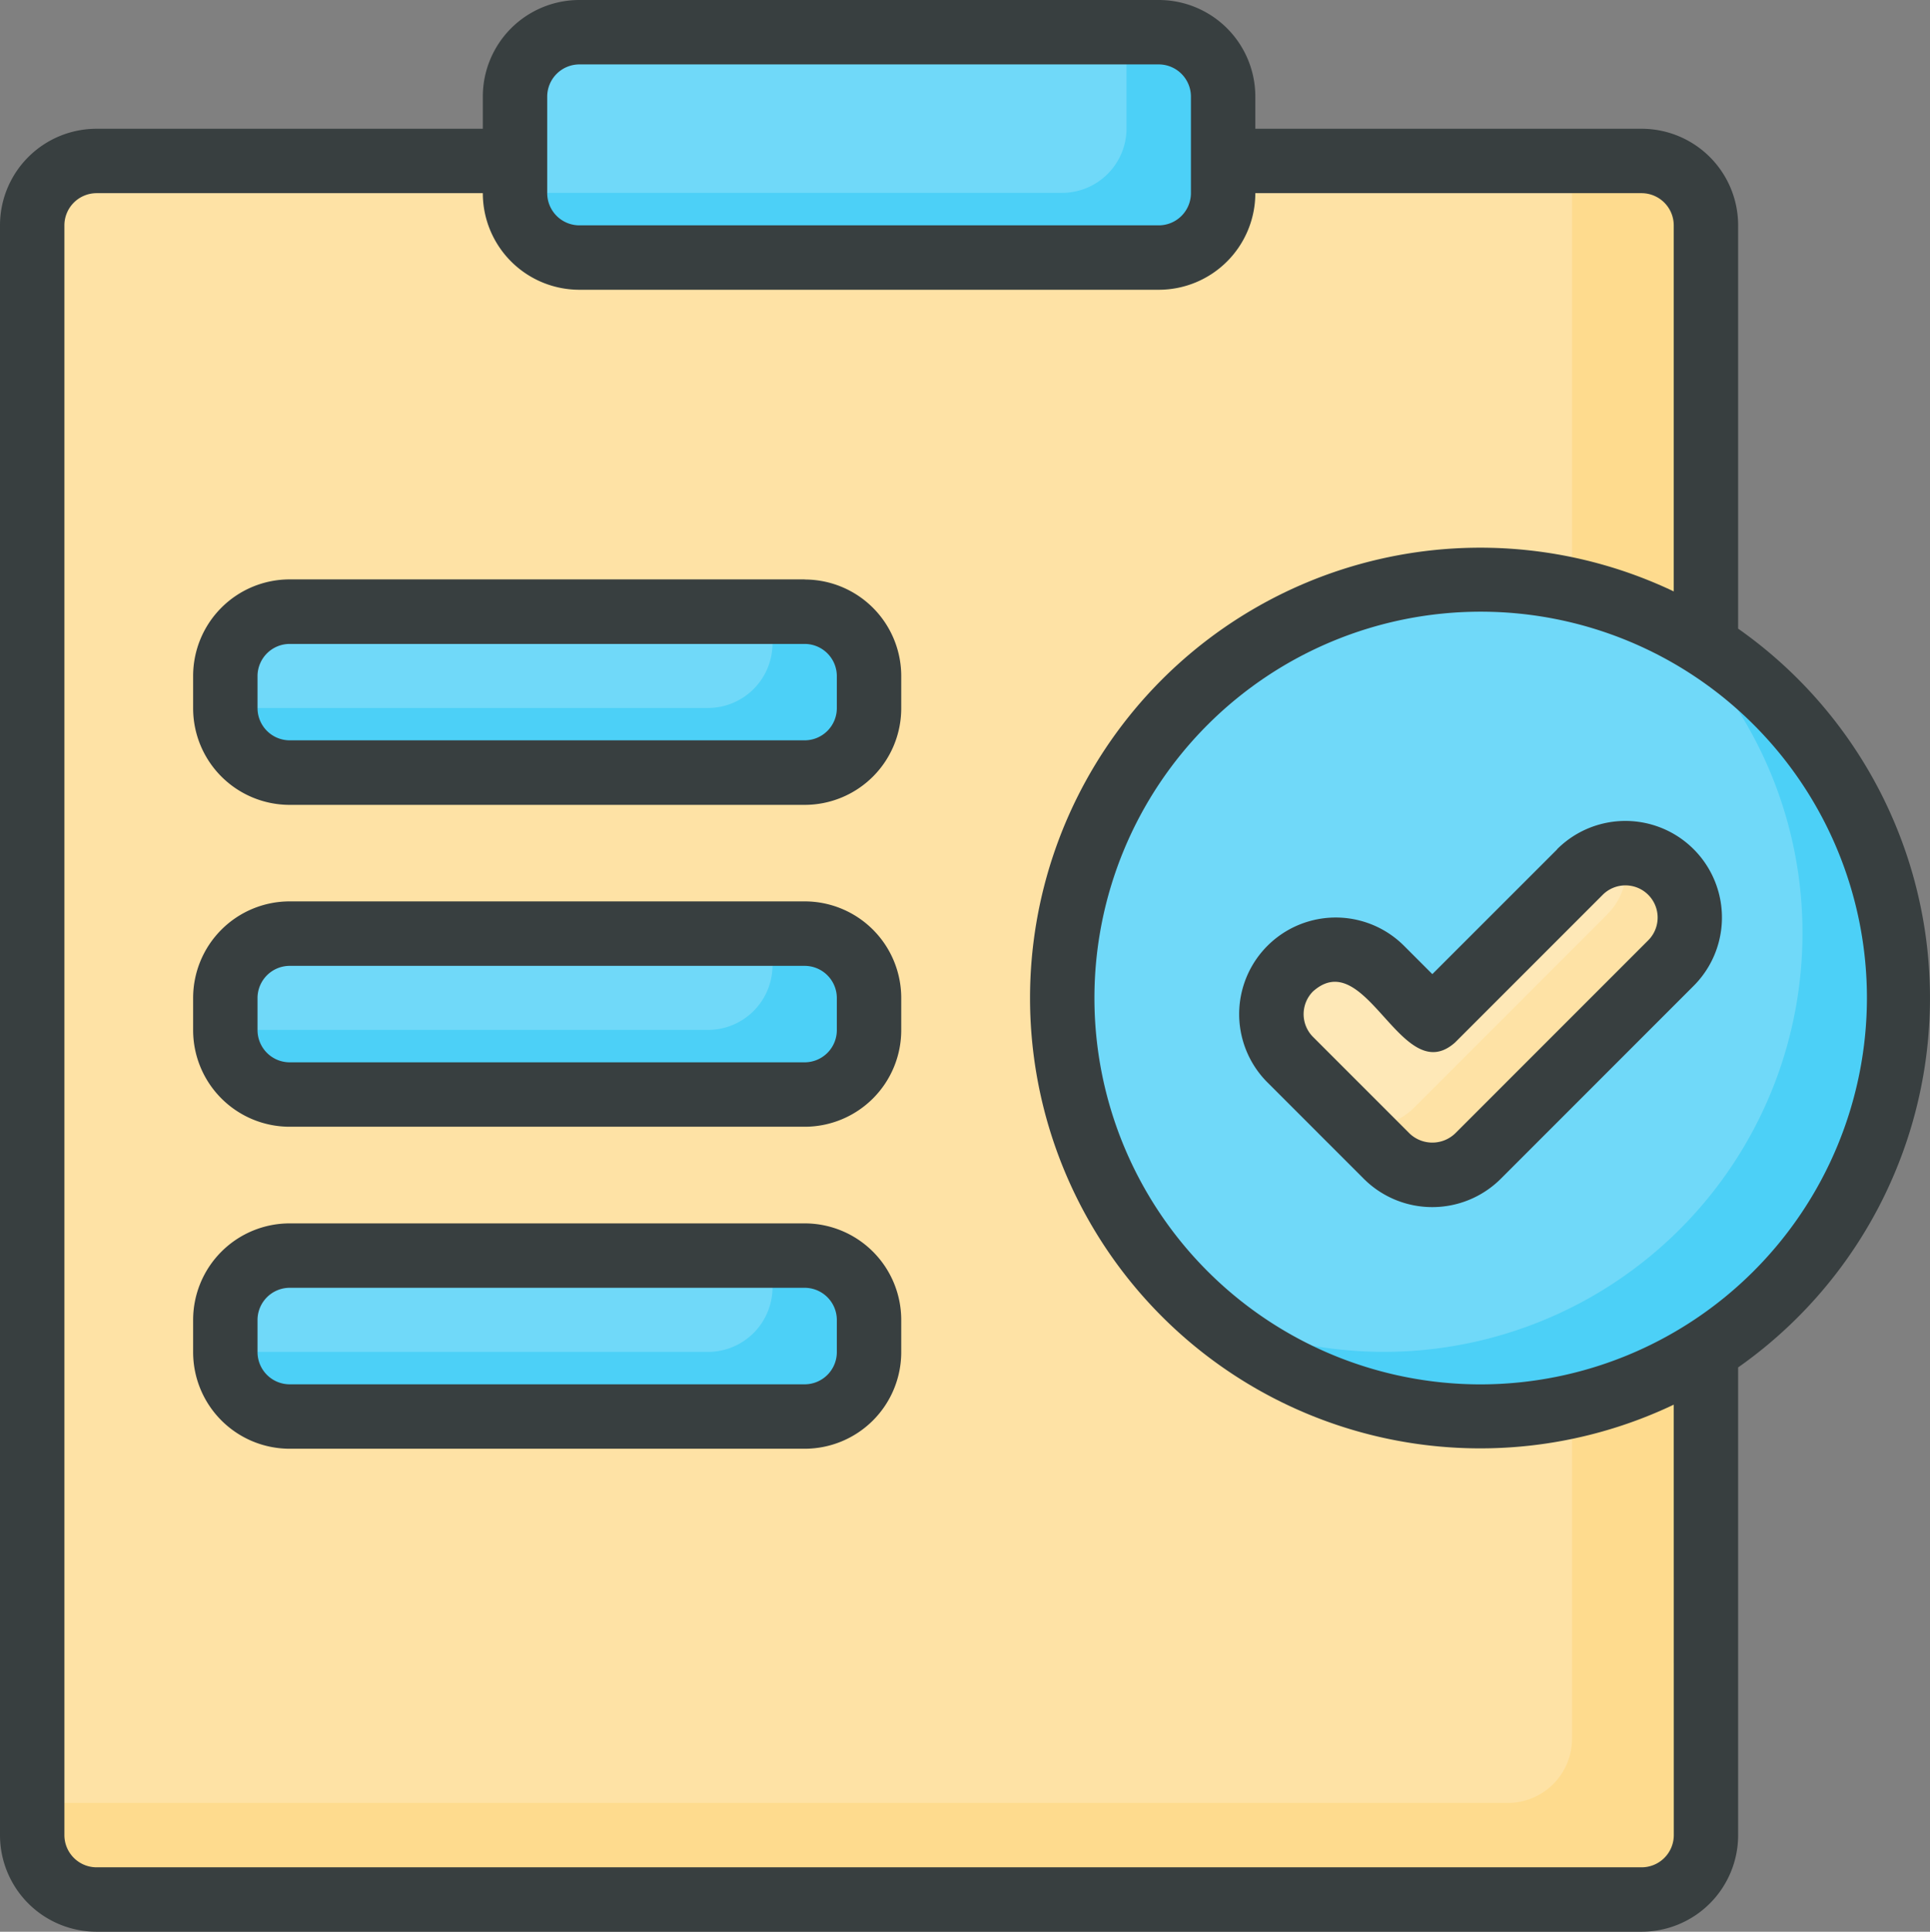 <svg xmlns="http://www.w3.org/2000/svg" width="31.979" height="32" viewBox="0 0 31.979 32"><rect x="0" y="0" width="31.979" height="32" fill="#808080" stroke="none"/><g transform="translate(-2 -2.01)"><rect width="27.733" height="28.8" rx="2" transform="translate(2.533 4.671)" fill="#fedb8e"/><path d="M28.515,7V33.139a1.066,1.066,0,0,1-1.067,1.067H3V8.067A1.07,1.07,0,0,1,4.067,7Z" transform="translate(-0.467 -2.329)" fill="#fff" opacity="0.2"/><rect width="11.733" height="3.733" rx="1.867" transform="translate(10.533 2.538)" fill="#4cd0f7"/><rect width="10.667" height="2.667" rx="1.333" transform="translate(5.733 22.805)" fill="#4cd0f7"/><rect width="10.667" height="2.667" rx="1.333" transform="translate(5.733 17.471)" fill="#4cd0f7"/><rect width="10.667" height="2.667" rx="1.333" transform="translate(5.733 12.138)" fill="#4cd0f7"/><path d="M48.874,26.933a6.929,6.929,0,1,1-3.941-6.256A6.929,6.929,0,0,1,48.874,26.933Z" transform="translate(-15.407 -8.395)" fill="#4cd0f7"/><path d="M48.122,30.322l-3.2,3.2a1.056,1.056,0,0,1-1.5,0l-.507-.507h-.005l-1.088-1.093a1.065,1.065,0,0,1,.955-1.8,1.007,1.007,0,0,1,.459.213c.032.027.064.053.091.08l.848.843,2.448-2.443a1.028,1.028,0,0,1,.725-.309,1.006,1.006,0,0,1,.779.309,1.053,1.053,0,0,1,0,1.5Z" transform="translate(-18.437 -12.366)" fill="#fedb8e"/><path d="M31.9,17.619l-3.2,3.2a1.06,1.06,0,0,1-.96.293l-1.088-1.093a1.07,1.07,0,0,1,.955-1.8l.336.336.123-.123c.027.008.893.881.939.923l2.448-2.443a1.028,1.028,0,0,1,.725-.309,1.052,1.052,0,0,1-.277,1.013ZM23.933,3V4.6a1.07,1.07,0,0,1-1.067,1.067H13.8v-1.6A1.07,1.07,0,0,1,14.867,3ZM18.067,23.267V23.8A1.07,1.07,0,0,1,17,24.867H9v-.533a1.07,1.07,0,0,1,1.067-1.067Zm0-5.333v.533A1.07,1.07,0,0,1,17,19.533H9V19a1.07,1.07,0,0,1,1.067-1.067Zm0-5.333v.533A1.07,1.07,0,0,1,17,14.2H9v-.533A1.07,1.07,0,0,1,10.067,12.6Z" transform="translate(-3.267 -0.462)" fill="#fff" opacity="0.2"/><path d="M47.27,25.866a6.936,6.936,0,0,1-9.925,6.256,6.932,6.932,0,0,1,7.584-11.445,6.9,6.9,0,0,1,2.341,5.189Z" transform="translate(-15.404 -8.395)" fill="#fff" opacity="0.2"/><path d="M18.133,30.676H9.6a1.6,1.6,0,0,0-1.6,1.6v.533a1.6,1.6,0,0,0,1.6,1.6h8.533a1.6,1.6,0,0,0,1.6-1.6v-.533a1.6,1.6,0,0,0-1.6-1.6Zm.533,2.133a.534.534,0,0,1-.533.533H9.6a.534.534,0,0,1-.533-.533v-.533a.534.534,0,0,1,.533-.533h8.533a.534.534,0,0,1,.533.533Zm-.533-7.467H9.6a1.6,1.6,0,0,0-1.6,1.6v.533a1.6,1.6,0,0,0,1.6,1.6h8.533a1.6,1.6,0,0,0,1.6-1.6v-.533a1.6,1.6,0,0,0-1.6-1.6Zm.533,2.133a.534.534,0,0,1-.533.533H9.6a.534.534,0,0,1-.533-.533v-.533A.534.534,0,0,1,9.6,26.41h8.533a.534.534,0,0,1,.533.533Zm-.533-7.467H9.6A1.6,1.6,0,0,0,8,21.61v.533a1.6,1.6,0,0,0,1.6,1.6h8.533a1.6,1.6,0,0,0,1.6-1.6V21.61a1.6,1.6,0,0,0-1.6-1.6Zm.533,2.133a.534.534,0,0,1-.533.533H9.6a.534.534,0,0,1-.533-.533V21.61a.534.534,0,0,1,.533-.533h8.533a.534.534,0,0,1,.533.533Z" transform="translate(-2.8 -8.4)" fill="#383f40"/><path d="M30.8,12.424V5.743a1.6,1.6,0,0,0-1.6-1.6H22.8V3.61a1.6,1.6,0,0,0-1.6-1.6H11.6A1.6,1.6,0,0,0,10,3.61v.533H3.6A1.6,1.6,0,0,0,2,5.743V32.41a1.6,1.6,0,0,0,1.6,1.6H29.2a1.6,1.6,0,0,0,1.6-1.6V24.662a7.479,7.479,0,0,0,0-12.238ZM11.067,3.61a.534.534,0,0,1,.533-.533h9.6a.534.534,0,0,1,.533.533v1.6a.534.534,0,0,1-.533.533H11.6a.534.534,0,0,1-.533-.533Zm18.667,28.8a.534.534,0,0,1-.533.533H3.6a.534.534,0,0,1-.533-.533V5.743A.534.534,0,0,1,3.6,5.21H10a1.6,1.6,0,0,0,1.6,1.6h9.6a1.6,1.6,0,0,0,1.6-1.6h6.4a.534.534,0,0,1,.533.533v6.064a7.46,7.46,0,1,0,0,13.472Zm-3.2-7.467a6.4,6.4,0,1,1,6.4-6.4,6.407,6.407,0,0,1-6.4,6.4Z" fill="#383f40"/><path d="M45.769,27.979,43.7,30.047l-.469-.469a1.6,1.6,0,1,0-2.263,2.263l1.6,1.6a1.607,1.607,0,0,0,2.262,0l3.2-3.2a1.6,1.6,0,1,0-2.263-2.263Zm1.508,1.508-3.2,3.2a.547.547,0,0,1-.754,0l-1.6-1.6a.534.534,0,0,1,0-.754c.883-.785,1.472,1.632,2.354.846l2.446-2.446a.533.533,0,1,1,.754.754Z" transform="translate(-17.967 -11.9)" fill="#383f40"/></g></svg>
